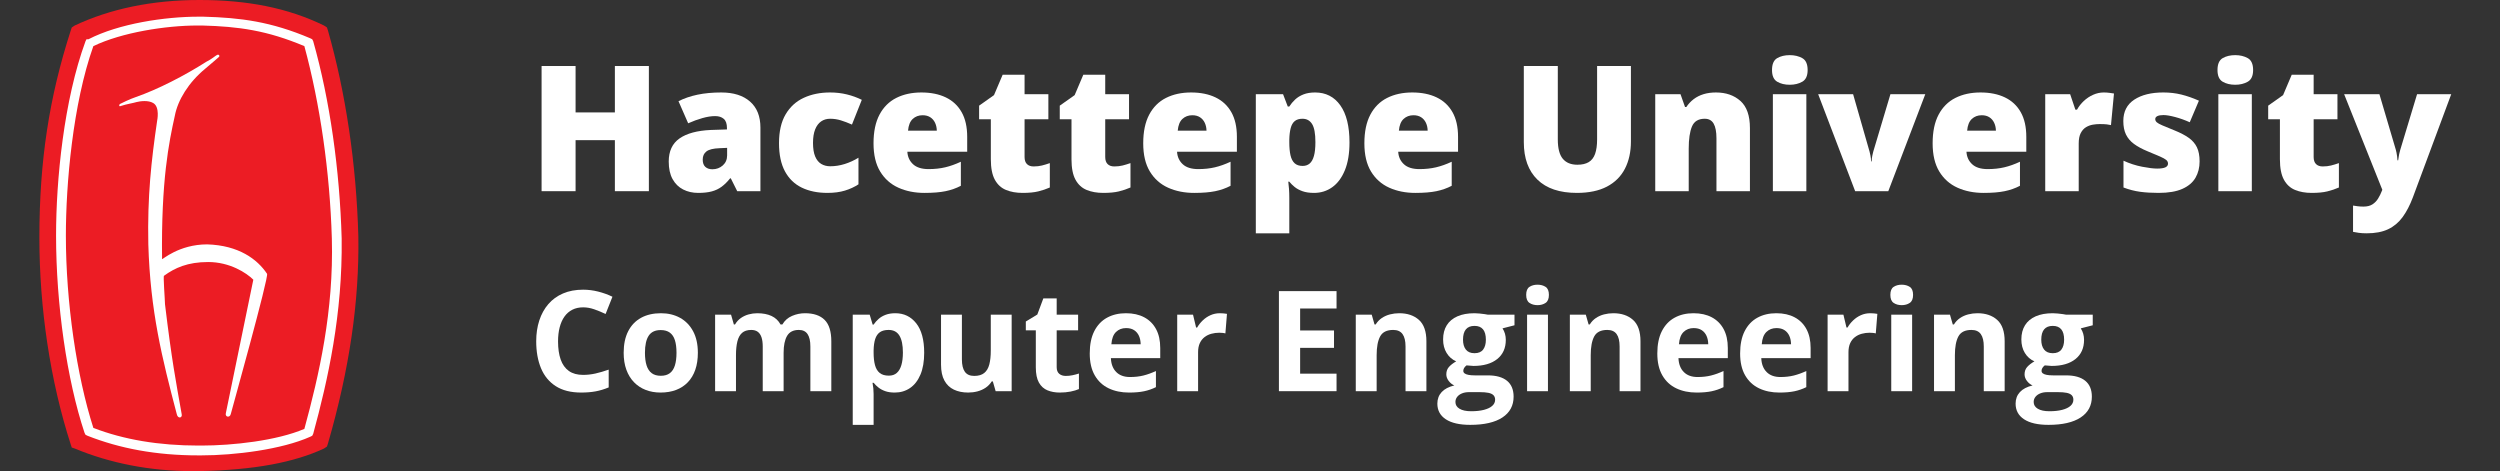 <?xml version="1.0" encoding="utf-8"?>
<!-- Generator: Adobe Illustrator 16.0.0, SVG Export Plug-In . SVG Version: 6.00 Build 0)  -->
<!DOCTYPE svg PUBLIC "-//W3C//DTD SVG 1.1//EN" "http://www.w3.org/Graphics/SVG/1.1/DTD/svg11.dtd">
<svg version="1.1" id="Layer_1" xmlns="http://www.w3.org/2000/svg" xmlns:xlink="http://www.w3.org/1999/xlink" x="0px" y="0px"
	 width="875.311px" height="164.937px" viewBox="0 9.692 875.311 164.937" enable-background="new 0 9.692 875.311 164.937"
	 xml:space="preserve">
<rect x="0" y="9.692" width="875.311" height="164.937" fill="#333333" stroke="none"/>
<g>
	<path fill="#FFFFFF" d="M227.185,76.631h-11.901V58.764h-13.76v17.867h-11.901V32.804h11.901v16.248h13.76V32.804h11.901V76.631z"
		/>
	<path fill="#FFFFFF" d="M252.545,42.067c4.296,0,7.654,1.064,10.072,3.193c2.418,2.128,3.627,5.161,3.627,9.098v22.273h-8.124
		l-2.249-4.497h-0.24c-0.959,1.199-1.944,2.173-2.953,2.923c-1.009,0.75-2.164,1.299-3.462,1.648
		c-1.299,0.35-2.888,0.525-4.767,0.525c-1.958,0-3.717-0.4-5.276-1.199c-1.559-0.799-2.788-2.008-3.687-3.627
		c-0.899-1.619-1.349-3.667-1.349-6.146c0-3.637,1.259-6.335,3.777-8.094s6.165-2.748,10.941-2.968l5.666-0.18v-0.479
		c0-1.519-0.375-2.598-1.125-3.237c-0.749-0.64-1.753-0.959-3.013-0.959c-1.339,0-2.833,0.235-4.481,0.705s-3.303,1.074-4.961,1.813
		l-3.387-7.734c1.958-0.999,4.177-1.758,6.655-2.278S249.467,42.067,252.545,42.067z M254.583,61.462l-2.698,0.12
		c-2.158,0.081-3.672,0.455-4.542,1.125s-1.304,1.624-1.304,2.863c0,1.159,0.31,2.014,0.93,2.563
		c0.619,0.55,1.438,0.824,2.458,0.824c1.418,0,2.633-0.45,3.642-1.349c1.009-0.899,1.514-2.069,1.514-3.507V61.462z"/>
	<path fill="#FFFFFF" d="M289.687,77.23c-3.438,0-6.425-0.615-8.963-1.844c-2.539-1.229-4.502-3.127-5.891-5.696
		c-1.39-2.567-2.083-5.86-2.083-9.877c0-4.117,0.774-7.484,2.323-10.102c1.548-2.618,3.672-4.546,6.37-5.786
		s5.756-1.859,9.173-1.859c2.079,0,4.052,0.23,5.921,0.689c1.868,0.46,3.602,1.09,5.201,1.889l-3.447,8.664
		c-1.399-0.619-2.703-1.114-3.912-1.484c-1.209-0.37-2.463-0.555-3.762-0.555c-1.179,0-2.218,0.31-3.118,0.929
		c-0.899,0.62-1.599,1.554-2.098,2.803c-0.5,1.249-0.75,2.833-0.75,4.751c0,1.959,0.255,3.538,0.765,4.737
		c0.509,1.199,1.219,2.068,2.128,2.608c0.909,0.54,1.953,0.809,3.132,0.809c1.698,0,3.392-0.264,5.081-0.794
		c1.689-0.529,3.292-1.264,4.812-2.204v9.323c-1.399,0.919-2.978,1.648-4.736,2.188C294.074,76.96,292.025,77.23,289.687,77.23z"/>
	<path fill="#FFFFFF" d="M322.603,42.067c3.297,0,6.145,0.575,8.543,1.724c2.398,1.149,4.247,2.874,5.546,5.171
		c1.299,2.298,1.948,5.176,1.948,8.633v5.216h-20.954c0.1,1.779,0.765,3.237,1.994,4.376s3.042,1.708,5.441,1.708
		c2.118,0,4.062-0.209,5.831-0.629c1.769-0.419,3.592-1.069,5.471-1.948v8.423c-1.639,0.859-3.428,1.489-5.366,1.889
		c-1.939,0.399-4.387,0.6-7.345,0.6c-3.417,0-6.475-0.609-9.173-1.829c-2.698-1.219-4.822-3.107-6.37-5.666
		c-1.549-2.558-2.323-5.845-2.323-9.862c0-4.077,0.699-7.429,2.098-10.057s3.357-4.577,5.876-5.846
		C316.337,42.702,319.265,42.067,322.603,42.067z M323.022,50.041c-1.379,0-2.533,0.435-3.462,1.304
		c-0.929,0.869-1.474,2.233-1.634,4.092h10.073c-0.021-0.999-0.22-1.908-0.6-2.728c-0.38-0.819-0.935-1.469-1.664-1.949
		C325.005,50.281,324.101,50.041,323.022,50.041z"/>
	<path fill="#FFFFFF" d="M361.903,67.967c1.059,0,2.028-0.109,2.908-0.33c0.879-0.22,1.798-0.5,2.758-0.839v8.543
		c-1.279,0.56-2.633,1.015-4.062,1.364c-1.429,0.35-3.252,0.525-5.471,0.525c-2.199,0-4.137-0.345-5.816-1.034
		s-2.982-1.889-3.912-3.597c-0.93-1.709-1.394-4.092-1.394-7.15v-14h-4.107v-4.766l5.216-3.687l3.028-7.135h7.674v6.805h8.333v8.783
		h-8.333v13.22c0,1.099,0.279,1.924,0.839,2.473C360.124,67.693,360.903,67.967,361.903,67.967z"/>
	<path fill="#FFFFFF" d="M390.142,67.967c1.059,0,2.028-0.109,2.908-0.33c0.879-0.22,1.798-0.5,2.758-0.839v8.543
		c-1.279,0.56-2.633,1.015-4.062,1.364c-1.429,0.35-3.252,0.525-5.471,0.525c-2.199,0-4.137-0.345-5.816-1.034
		s-2.982-1.889-3.912-3.597c-0.93-1.709-1.394-4.092-1.394-7.15v-14h-4.107v-4.766l5.216-3.687l3.028-7.135h7.674v6.805h8.333v8.783
		h-8.333v13.22c0,1.099,0.279,1.924,0.839,2.473C388.362,67.693,389.142,67.967,390.142,67.967z"/>
	<path fill="#FFFFFF" d="M417.031,42.067c3.297,0,6.145,0.575,8.543,1.724c2.398,1.149,4.247,2.874,5.546,5.171
		c1.299,2.298,1.948,5.176,1.948,8.633v5.216h-20.954c0.1,1.779,0.765,3.237,1.994,4.376s3.042,1.708,5.441,1.708
		c2.118,0,4.062-0.209,5.831-0.629c1.769-0.419,3.592-1.069,5.471-1.948v8.423c-1.639,0.859-3.428,1.489-5.366,1.889
		c-1.939,0.399-4.387,0.6-7.345,0.6c-3.417,0-6.475-0.609-9.173-1.829c-2.698-1.219-4.822-3.107-6.37-5.666
		c-1.549-2.558-2.323-5.845-2.323-9.862c0-4.077,0.699-7.429,2.098-10.057s3.357-4.577,5.876-5.846
		C410.766,42.702,413.693,42.067,417.031,42.067z M417.45,50.041c-1.379,0-2.533,0.435-3.462,1.304
		c-0.929,0.869-1.474,2.233-1.634,4.092h10.073c-0.021-0.999-0.22-1.908-0.6-2.728c-0.38-0.819-0.935-1.469-1.664-1.949
		C419.434,50.281,418.529,50.041,417.45,50.041z"/>
	<path fill="#FFFFFF" d="M460.438,42.067c3.757,0,6.705,1.504,8.843,4.512c2.139,3.008,3.208,7.34,3.208,12.995
		c0,3.857-0.54,7.1-1.619,9.728c-1.079,2.628-2.553,4.607-4.421,5.936c-1.869,1.33-3.992,1.994-6.37,1.994
		c-1.599,0-2.953-0.2-4.062-0.6c-1.109-0.399-2.029-0.899-2.758-1.499c-0.73-0.6-1.344-1.209-1.844-1.829h-0.36
		c0.1,0.78,0.185,1.619,0.255,2.518c0.07,0.899,0.105,1.949,0.105,3.148V91.38h-11.721V42.667h9.533l1.649,4.317h0.54
		c0.559-0.879,1.239-1.694,2.039-2.443c0.799-0.75,1.773-1.349,2.923-1.798C457.525,42.292,458.879,42.067,460.438,42.067z
		 M456.031,51.27c-1.139,0-2.039,0.27-2.698,0.81c-0.659,0.54-1.134,1.354-1.424,2.443c-0.29,1.09-0.455,2.443-0.495,4.062v0.929
		c0,1.799,0.14,3.313,0.419,4.542c0.28,1.229,0.759,2.159,1.439,2.788c0.679,0.629,1.619,0.944,2.818,0.944
		c0.979,0,1.799-0.28,2.458-0.839c0.659-0.559,1.159-1.449,1.499-2.668c0.34-1.219,0.51-2.828,0.51-4.826
		c0-2.978-0.385-5.086-1.154-6.325C458.634,51.89,457.51,51.27,456.031,51.27z"/>
	<path fill="#FFFFFF" d="M494.462,42.067c3.297,0,6.145,0.575,8.543,1.724c2.398,1.149,4.247,2.874,5.546,5.171
		c1.299,2.298,1.948,5.176,1.948,8.633v5.216h-20.954c0.1,1.779,0.765,3.237,1.994,4.376s3.042,1.708,5.441,1.708
		c2.118,0,4.062-0.209,5.831-0.629c1.769-0.419,3.592-1.069,5.471-1.948v8.423c-1.639,0.859-3.428,1.489-5.366,1.889
		c-1.939,0.399-4.387,0.6-7.345,0.6c-3.417,0-6.475-0.609-9.173-1.829c-2.698-1.219-4.822-3.107-6.37-5.666
		c-1.549-2.558-2.323-5.845-2.323-9.862c0-4.077,0.699-7.429,2.098-10.057s3.357-4.577,5.876-5.846
		C488.197,42.702,491.125,42.067,494.462,42.067z M494.882,50.041c-1.379,0-2.533,0.435-3.462,1.304
		c-0.929,0.869-1.474,2.233-1.634,4.092h10.073c-0.021-0.999-0.22-1.908-0.6-2.728c-0.38-0.819-0.935-1.469-1.664-1.949
		C496.865,50.281,495.961,50.041,494.882,50.041z"/>
	<path fill="#FFFFFF" d="M571.024,32.804v26.38c0,3.677-0.7,6.87-2.098,9.578c-1.399,2.708-3.498,4.796-6.295,6.265
		c-2.798,1.469-6.306,2.204-10.522,2.204c-6.036,0-10.642-1.548-13.819-4.646c-3.178-3.098-4.767-7.474-4.767-13.13v-26.65h11.901
		v25.72c0,3.098,0.58,5.346,1.739,6.745c1.159,1.399,2.868,2.098,5.126,2.098c1.619,0,2.938-0.304,3.957-0.914
		c1.02-0.609,1.764-1.574,2.233-2.893c0.469-1.319,0.705-3.017,0.705-5.096V32.804H571.024z"/>
	<path fill="#FFFFFF" d="M600.792,42.067c3.497,0,6.355,0.989,8.574,2.968s3.327,5.146,3.327,9.503v22.093h-11.721V58.105
		c0-2.258-0.325-3.962-0.974-5.111c-0.649-1.149-1.694-1.724-3.132-1.724c-2.219,0-3.708,0.904-4.467,2.713
		c-0.76,1.809-1.139,4.402-1.139,7.779v14.869h-11.721V42.667h8.843l1.589,4.497h0.45c0.719-1.079,1.579-1.998,2.578-2.758
		c0.999-0.759,2.148-1.339,3.447-1.739C597.744,42.267,599.192,42.067,600.792,42.067z"/>
	<path fill="#FFFFFF" d="M626.632,28.997c1.679,0,3.143,0.35,4.392,1.049c1.249,0.7,1.874,2.088,1.874,4.167
		c0,2.019-0.625,3.383-1.874,4.092c-1.25,0.71-2.713,1.064-4.392,1.064c-1.719,0-3.183-0.354-4.392-1.064
		c-1.209-0.709-1.813-2.073-1.813-4.092c0-2.078,0.604-3.467,1.813-4.167C623.449,29.347,624.913,28.997,626.632,28.997z
		 M632.448,42.667v33.964h-11.721V42.667H632.448z"/>
	<path fill="#FFFFFF" d="M649.535,76.631l-12.95-33.964h12.231l5.755,20.085c0.06,0.18,0.165,0.64,0.315,1.379
		c0.15,0.74,0.225,1.429,0.225,2.068h0.21c0-0.679,0.07-1.329,0.21-1.949c0.14-0.619,0.25-1.099,0.33-1.438l6.025-20.145h12.201
		l-12.95,33.964H649.535z"/>
	<path fill="#FFFFFF" d="M693.421,42.067c3.297,0,6.145,0.575,8.543,1.724c2.398,1.149,4.247,2.874,5.546,5.171
		c1.299,2.298,1.948,5.176,1.948,8.633v5.216h-20.954c0.1,1.779,0.765,3.237,1.994,4.376s3.042,1.708,5.441,1.708
		c2.118,0,4.062-0.209,5.831-0.629c1.769-0.419,3.592-1.069,5.471-1.948v8.423c-1.639,0.859-3.428,1.489-5.366,1.889
		c-1.939,0.399-4.387,0.6-7.345,0.6c-3.417,0-6.475-0.609-9.173-1.829c-2.698-1.219-4.822-3.107-6.37-5.666
		c-1.549-2.558-2.323-5.845-2.323-9.862c0-4.077,0.699-7.429,2.098-10.057s3.357-4.577,5.876-5.846
		C687.156,42.702,690.083,42.067,693.421,42.067z M693.841,50.041c-1.379,0-2.533,0.435-3.462,1.304
		c-0.929,0.869-1.474,2.233-1.634,4.092h10.073c-0.021-0.999-0.22-1.908-0.6-2.728c-0.38-0.819-0.935-1.469-1.664-1.949
		C695.824,50.281,694.92,50.041,693.841,50.041z"/>
	<path fill="#FFFFFF" d="M736.588,42.067c0.64,0,1.309,0.045,2.009,0.135c0.699,0.09,1.219,0.165,1.559,0.225l-1.049,11.062
		c-0.38-0.1-0.869-0.185-1.469-0.255c-0.6-0.07-1.439-0.104-2.518-0.104c-0.74,0-1.529,0.07-2.368,0.209
		c-0.839,0.14-1.634,0.435-2.383,0.884s-1.364,1.129-1.844,2.039c-0.479,0.91-0.719,2.134-0.719,3.672v16.697h-11.721V42.667h8.724
		l1.829,5.426h0.569c0.619-1.119,1.414-2.133,2.383-3.042c0.969-0.909,2.058-1.634,3.268-2.173
		C734.065,42.337,735.309,42.067,736.588,42.067z"/>
	<path fill="#FFFFFF" d="M770.133,66.199c0,2.158-0.479,4.067-1.438,5.726c-0.959,1.659-2.494,2.958-4.602,3.897
		c-2.109,0.939-4.882,1.409-8.319,1.409c-2.418,0-4.582-0.13-6.49-0.39c-1.909-0.26-3.842-0.759-5.8-1.499v-9.383
		c2.138,0.979,4.316,1.684,6.535,2.113c2.219,0.43,3.967,0.645,5.246,0.645c1.319,0,2.283-0.145,2.893-0.435
		c0.609-0.29,0.914-0.724,0.914-1.304c0-0.499-0.205-0.924-0.614-1.274c-0.41-0.35-1.139-0.754-2.188-1.214
		c-1.049-0.459-2.523-1.08-4.422-1.859c-1.878-0.779-3.442-1.628-4.691-2.548c-1.249-0.919-2.184-2.019-2.803-3.297
		c-0.62-1.279-0.929-2.848-0.929-4.707c0-3.317,1.279-5.816,3.837-7.495s5.945-2.518,10.163-2.518c2.238,0,4.347,0.245,6.325,0.734
		c1.979,0.49,4.026,1.205,6.145,2.144l-3.208,7.554c-1.679-0.759-3.377-1.369-5.096-1.829c-1.719-0.459-3.087-0.689-4.107-0.689
		c-0.919,0-1.629,0.12-2.128,0.36s-0.749,0.59-0.749,1.049c0,0.419,0.174,0.79,0.524,1.109c0.35,0.32,1.014,0.689,1.994,1.109
		c0.979,0.419,2.408,1.009,4.287,1.769c1.979,0.799,3.612,1.654,4.901,2.563c1.289,0.91,2.248,2.014,2.878,3.313
		C769.819,62.552,770.133,64.201,770.133,66.199z"/>
	<path fill="#FFFFFF" d="M782.604,28.997c1.679,0,3.143,0.35,4.392,1.049c1.249,0.7,1.874,2.088,1.874,4.167
		c0,2.019-0.625,3.383-1.874,4.092c-1.25,0.71-2.713,1.064-4.392,1.064c-1.719,0-3.183-0.354-4.392-1.064
		c-1.209-0.709-1.813-2.073-1.813-4.092c0-2.078,0.604-3.467,1.813-4.167C779.421,29.347,780.885,28.997,782.604,28.997z
		 M788.419,42.667v33.964h-11.721V42.667H788.419z"/>
	<path fill="#FFFFFF" d="M813.241,67.967c1.059,0,2.028-0.109,2.908-0.33c0.879-0.22,1.798-0.5,2.758-0.839v8.543
		c-1.279,0.56-2.633,1.015-4.062,1.364c-1.429,0.35-3.252,0.525-5.471,0.525c-2.199,0-4.137-0.345-5.816-1.034
		s-2.982-1.889-3.912-3.597c-0.93-1.709-1.394-4.092-1.394-7.15v-14h-4.107v-4.766l5.216-3.687l3.028-7.135h7.674v6.805h8.333v8.783
		h-8.333v13.22c0,1.099,0.279,1.924,0.839,2.473C811.461,67.693,812.241,67.967,813.241,67.967z"/>
	<path fill="#FFFFFF" d="M820.735,42.667h12.351l5.756,19.485c0.08,0.28,0.16,0.625,0.24,1.034c0.08,0.41,0.15,0.845,0.21,1.304
		c0.06,0.46,0.1,0.91,0.12,1.349h0.24c0.1-0.819,0.214-1.533,0.345-2.143c0.129-0.609,0.254-1.104,0.375-1.484l5.905-19.545h11.961
		l-13.43,36.123c-1.039,2.758-2.244,5.071-3.612,6.94c-1.369,1.868-3.058,3.277-5.066,4.227c-2.009,0.949-4.502,1.424-7.479,1.424
		c-1.079,0-2.004-0.056-2.773-0.165c-0.77-0.11-1.444-0.225-2.023-0.345v-9.203c0.439,0.08,0.979,0.16,1.619,0.24
		c0.64,0.08,1.309,0.12,2.009,0.12c1.299,0,2.353-0.26,3.163-0.779c0.809-0.52,1.474-1.205,1.993-2.054
		c0.52-0.85,0.969-1.764,1.349-2.743l0.12-0.3L820.735,42.667z"/>
</g>
<g>
	<path fill="#FFFFFF" d="M204.177,117.3c-1.422,0-2.68,0.275-3.774,0.827s-2.013,1.346-2.755,2.384
		c-0.743,1.039-1.306,2.292-1.689,3.762s-0.575,3.123-0.575,4.96c0,2.477,0.308,4.589,0.922,6.338
		c0.615,1.749,1.57,3.083,2.864,4.001c1.294,0.919,2.963,1.378,5.008,1.378c1.421,0,2.847-0.16,4.277-0.479
		c1.429-0.319,2.983-0.775,4.661-1.366v6.23c-1.55,0.639-3.076,1.099-4.577,1.378s-3.187,0.419-5.056,0.419
		c-3.61,0-6.578-0.747-8.902-2.241c-2.324-1.494-4.046-3.586-5.164-6.278c-1.118-2.691-1.677-5.835-1.677-9.429
		c0-2.651,0.359-5.08,1.078-7.285c0.719-2.205,1.773-4.113,3.163-5.727c1.39-1.613,3.107-2.859,5.152-3.738s4.393-1.318,7.045-1.318
		c1.741,0,3.486,0.22,5.236,0.659c1.749,0.439,3.422,1.042,5.02,1.809l-2.396,6.039c-1.31-0.623-2.628-1.166-3.954-1.629
		C206.756,117.532,205.455,117.3,204.177,117.3z"/>
	<path fill="#FFFFFF" d="M244.338,133.211c0,2.237-0.3,4.217-0.899,5.942c-0.599,1.726-1.47,3.184-2.612,4.374
		c-1.143,1.19-2.516,2.089-4.122,2.696s-3.415,0.911-5.428,0.911c-1.885,0-3.614-0.304-5.188-0.911
		c-1.574-0.607-2.939-1.506-4.098-2.696c-1.159-1.19-2.053-2.648-2.684-4.374c-0.631-1.725-0.946-3.706-0.946-5.942
		c0-2.972,0.527-5.487,1.582-7.548c1.054-2.061,2.556-3.626,4.505-4.697c1.949-1.07,4.273-1.605,6.973-1.605
		c2.508,0,4.732,0.536,6.673,1.605c1.941,1.071,3.466,2.636,4.577,4.697C243.782,127.724,244.338,130.24,244.338,133.211z
		 M225.814,133.211c0,1.757,0.192,3.235,0.575,4.433c0.383,1.198,0.982,2.101,1.797,2.708c0.814,0.607,1.877,0.911,3.187,0.911
		c1.294,0,2.344-0.303,3.151-0.911c0.807-0.607,1.398-1.51,1.773-2.708c0.375-1.198,0.563-2.676,0.563-4.433
		c0-1.773-0.188-3.247-0.563-4.421c-0.375-1.174-0.971-2.057-1.785-2.647c-0.815-0.591-1.877-0.887-3.187-0.887
		c-1.933,0-3.335,0.663-4.206,1.989C226.25,128.571,225.814,130.56,225.814,133.211z"/>
	<path fill="#FFFFFF" d="M281.839,119.361c3.035,0,5.332,0.779,6.889,2.336s2.336,4.054,2.336,7.488v17.469h-7.333v-15.647
		c0-1.917-0.328-3.363-0.982-4.337c-0.655-0.974-1.669-1.461-3.043-1.461c-1.933,0-3.307,0.691-4.122,2.073
		c-0.814,1.382-1.222,3.359-1.222,5.931v13.443h-7.309v-15.647c0-1.278-0.144-2.349-0.431-3.211
		c-0.288-0.863-0.727-1.51-1.318-1.941c-0.591-0.432-1.35-0.647-2.276-0.647c-1.358,0-2.424,0.339-3.199,1.018
		c-0.775,0.679-1.326,1.678-1.653,2.996c-0.328,1.318-0.491,2.927-0.491,4.828v12.604h-7.309v-26.79h5.583l0.982,3.427h0.407
		c0.543-0.926,1.226-1.678,2.049-2.252c0.823-0.575,1.729-0.999,2.72-1.27c0.99-0.271,1.997-0.408,3.019-0.408
		c1.965,0,3.63,0.32,4.997,0.958c1.366,0.639,2.416,1.629,3.151,2.972h0.647c0.799-1.374,1.929-2.373,3.391-2.996
		C278.784,119.672,280.29,119.361,281.839,119.361z"/>
	<path fill="#FFFFFF" d="M313.47,119.361c3.019,0,5.459,1.174,7.32,3.522c1.861,2.349,2.792,5.791,2.792,10.328
		c0,3.035-0.44,5.587-1.318,7.656c-0.878,2.069-2.093,3.63-3.642,4.685c-1.55,1.054-3.331,1.582-5.344,1.582
		c-1.294,0-2.404-0.164-3.331-0.492c-0.927-0.327-1.718-0.75-2.373-1.27c-0.655-0.519-1.222-1.074-1.701-1.665h-0.383
		c0.127,0.639,0.224,1.294,0.288,1.965c0.063,0.671,0.096,1.326,0.096,1.965v10.807h-7.309v-38.58h5.943l1.03,3.475h0.335
		c0.479-0.719,1.062-1.382,1.749-1.989s1.514-1.09,2.48-1.45C311.069,119.541,312.191,119.361,313.47,119.361z M311.121,125.208
		c-1.278,0-2.292,0.263-3.043,0.791c-0.751,0.527-1.298,1.318-1.642,2.373c-0.344,1.054-0.531,2.388-0.563,4.001v0.791
		c0,1.725,0.164,3.187,0.491,4.385c0.327,1.198,0.878,2.109,1.653,2.732s1.841,0.935,3.199,0.935c1.118,0,2.037-0.312,2.755-0.935
		c0.719-0.623,1.258-1.538,1.618-2.744s0.539-2.68,0.539-4.421c0-2.62-0.407-4.592-1.222-5.918
		C314.093,125.871,312.831,125.208,311.121,125.208z"/>
	<path fill="#FFFFFF" d="M354.206,119.864v26.79h-5.607l-0.982-3.427h-0.384c-0.575,0.911-1.294,1.653-2.156,2.229
		c-0.863,0.575-1.813,0.999-2.852,1.27c-1.039,0.271-2.117,0.408-3.235,0.408c-1.917,0-3.586-0.34-5.008-1.019
		c-1.422-0.679-2.528-1.737-3.319-3.175c-0.791-1.438-1.186-3.307-1.186-5.607v-17.469h7.309v15.647c0,1.917,0.343,3.363,1.03,4.337
		c0.687,0.975,1.781,1.461,3.283,1.461c1.486,0,2.652-0.339,3.499-1.018c0.847-0.679,1.441-1.678,1.785-2.996
		c0.343-1.318,0.515-2.927,0.515-4.829v-12.604H354.206z"/>
	<path fill="#FFFFFF" d="M373.16,141.311c0.799,0,1.578-0.08,2.336-0.24c0.759-0.159,1.514-0.359,2.265-0.599v5.439
		c-0.783,0.352-1.753,0.643-2.912,0.875s-2.424,0.348-3.798,0.348c-1.598,0-3.031-0.26-4.301-0.779
		c-1.27-0.519-2.269-1.422-2.996-2.708c-0.727-1.286-1.09-3.079-1.09-5.379v-12.916h-3.499v-3.091l4.025-2.444l2.109-5.655h4.672
		v5.703h7.5v5.487h-7.5v12.916c0,1.022,0.292,1.785,0.875,2.288C371.431,141.059,372.202,141.311,373.16,141.311z"/>
	<path fill="#FFFFFF" d="M394.224,119.361c2.476,0,4.608,0.476,6.398,1.426c1.789,0.951,3.171,2.329,4.146,4.134
		c0.974,1.805,1.461,4.01,1.461,6.614v3.546h-17.277c0.08,2.061,0.699,3.678,1.857,4.852c1.158,1.174,2.768,1.761,4.828,1.761
		c1.709,0,3.275-0.175,4.697-0.527c1.421-0.351,2.883-0.878,4.385-1.582v5.655c-1.326,0.655-2.712,1.134-4.158,1.438
		s-3.199,0.456-5.26,0.456c-2.684,0-5.06-0.495-7.129-1.486c-2.069-0.99-3.69-2.5-4.864-4.529s-1.761-4.585-1.761-7.668
		c0-3.131,0.531-5.739,1.593-7.824c1.063-2.084,2.544-3.65,4.445-4.696C389.487,119.884,391.699,119.361,394.224,119.361z
		 M394.271,124.561c-1.422,0-2.6,0.455-3.535,1.366s-1.474,2.34-1.617,4.289h10.256c-0.016-1.086-0.212-2.052-0.587-2.899
		c-0.376-0.846-0.935-1.518-1.678-2.013C396.368,124.809,395.422,124.561,394.271,124.561z"/>
	<path fill="#FFFFFF" d="M427.124,119.361c0.367,0,0.794,0.021,1.282,0.06c0.487,0.04,0.882,0.092,1.186,0.156l-0.551,6.853
		c-0.24-0.08-0.579-0.14-1.019-0.18c-0.439-0.04-0.819-0.06-1.138-0.06c-0.943,0-1.857,0.12-2.744,0.359s-1.682,0.627-2.384,1.162
		c-0.703,0.536-1.258,1.238-1.666,2.109c-0.407,0.871-0.611,1.937-0.611,3.199v13.635h-7.309v-26.79h5.535l1.079,4.505h0.359
		c0.527-0.911,1.186-1.745,1.977-2.504c0.791-0.759,1.693-1.366,2.708-1.821C424.843,119.588,425.941,119.361,427.124,119.361z"/>
	<path fill="#FFFFFF" d="M467.956,146.654H447.78v-35.033h20.176v6.086h-12.748v7.692h11.861v6.086h-11.861v9.034h12.748V146.654z"
		/>
	<path fill="#FFFFFF" d="M489.906,119.361c2.859,0,5.16,0.779,6.901,2.336c1.741,1.558,2.612,4.054,2.612,7.488v17.469h-7.309
		v-15.647c0-1.917-0.348-3.363-1.042-4.337c-0.695-0.974-1.785-1.461-3.271-1.461c-2.237,0-3.762,0.759-4.577,2.276
		c-0.815,1.518-1.222,3.706-1.222,6.565v12.604h-7.309v-26.79h5.583l0.982,3.427h0.407c0.575-0.926,1.29-1.678,2.145-2.252
		c0.854-0.575,1.805-0.999,2.852-1.27S488.787,119.361,489.906,119.361z"/>
	<path fill="#FFFFFF" d="M514.779,158.444c-3.738,0-6.594-0.651-8.567-1.953s-2.959-3.127-2.959-5.475
		c0-1.614,0.503-2.964,1.51-4.05c1.006-1.086,2.484-1.861,4.433-2.324c-0.751-0.319-1.406-0.843-1.965-1.57
		c-0.56-0.727-0.839-1.498-0.839-2.313c0-1.022,0.295-1.873,0.887-2.552c0.591-0.679,1.446-1.346,2.564-2.001
		c-1.406-0.607-2.52-1.582-3.343-2.923s-1.234-2.923-1.234-4.745c0-1.949,0.427-3.606,1.282-4.972s2.101-2.408,3.738-3.127
		c1.637-0.719,3.63-1.079,5.979-1.079c0.495,0,1.07,0.032,1.726,0.096c0.655,0.064,1.258,0.136,1.809,0.215
		c0.551,0.08,0.922,0.144,1.114,0.192h9.345v3.714l-4.193,1.078c0.383,0.591,0.671,1.222,0.863,1.893
		c0.191,0.671,0.288,1.382,0.288,2.133c0,2.875-1.003,5.116-3.007,6.721c-2.005,1.605-4.789,2.408-8.351,2.408
		c-0.847-0.048-1.646-0.111-2.396-0.191c-0.368,0.288-0.647,0.591-0.839,0.91c-0.192,0.32-0.288,0.655-0.288,1.007
		s0.147,0.643,0.443,0.875c0.295,0.232,0.743,0.407,1.342,0.527c0.599,0.12,1.346,0.18,2.241,0.18h4.553
		c2.939,0,5.18,0.631,6.722,1.893c1.541,1.262,2.312,3.115,2.312,5.559c0,3.131-1.306,5.559-3.918,7.285
		C523.417,157.581,519.667,158.444,514.779,158.444z M515.09,153.675c1.741,0,3.238-0.164,4.493-0.491
		c1.254-0.328,2.217-0.791,2.888-1.39s1.006-1.314,1.006-2.145c0-0.671-0.196-1.202-0.587-1.593
		c-0.392-0.392-0.982-0.667-1.773-0.827c-0.791-0.16-1.801-0.24-3.031-0.24h-3.786c-0.895,0-1.698,0.144-2.408,0.431
		c-0.711,0.288-1.274,0.691-1.689,1.21c-0.416,0.519-0.623,1.122-0.623,1.809c0,1.006,0.483,1.797,1.45,2.372
		C511.995,153.388,513.349,153.675,515.09,153.675z M516.264,133.355c1.374,0,2.38-0.423,3.02-1.27
		c0.639-0.846,0.958-1.997,0.958-3.451c0-1.613-0.332-2.823-0.995-3.63c-0.663-0.807-1.657-1.21-2.983-1.21
		c-1.342,0-2.348,0.404-3.019,1.21s-1.006,2.017-1.006,3.63c0,1.454,0.331,2.604,0.994,3.451
		C513.896,132.932,514.906,133.355,516.264,133.355z"/>
	<path fill="#FFFFFF" d="M538.334,109.369c1.086,0,2.021,0.251,2.803,0.755c0.783,0.503,1.174,1.442,1.174,2.815
		c0,1.358-0.392,2.297-1.174,2.815c-0.783,0.52-1.717,0.779-2.803,0.779c-1.103,0-2.041-0.259-2.816-0.779
		c-0.775-0.519-1.162-1.458-1.162-2.815c0-1.374,0.387-2.313,1.162-2.815C536.293,109.62,537.231,109.369,538.334,109.369z
		 M541.976,119.864v26.79h-7.309v-26.79H541.976z"/>
	<path fill="#FFFFFF" d="M564.86,119.361c2.859,0,5.16,0.779,6.901,2.336c1.741,1.558,2.612,4.054,2.612,7.488v17.469h-7.309
		v-15.647c0-1.917-0.348-3.363-1.042-4.337c-0.695-0.974-1.785-1.461-3.271-1.461c-2.237,0-3.762,0.759-4.577,2.276
		c-0.815,1.518-1.222,3.706-1.222,6.565v12.604h-7.309v-26.79h5.583l0.982,3.427h0.407c0.575-0.926,1.29-1.678,2.145-2.252
		c0.854-0.575,1.805-0.999,2.852-1.27S563.742,119.361,564.86,119.361z"/>
	<path fill="#FFFFFF" d="M592.945,119.361c2.476,0,4.608,0.476,6.398,1.426c1.789,0.951,3.171,2.329,4.146,4.134
		c0.974,1.805,1.461,4.01,1.461,6.614v3.546h-17.277c0.08,2.061,0.699,3.678,1.857,4.852c1.158,1.174,2.768,1.761,4.828,1.761
		c1.709,0,3.275-0.175,4.697-0.527c1.421-0.351,2.883-0.878,4.385-1.582v5.655c-1.326,0.655-2.712,1.134-4.158,1.438
		s-3.199,0.456-5.26,0.456c-2.684,0-5.06-0.495-7.129-1.486c-2.069-0.99-3.69-2.5-4.864-4.529s-1.761-4.585-1.761-7.668
		c0-3.131,0.531-5.739,1.593-7.824c1.063-2.084,2.544-3.65,4.445-4.696C588.208,119.884,590.42,119.361,592.945,119.361z
		 M592.993,124.561c-1.422,0-2.6,0.455-3.535,1.366s-1.474,2.34-1.617,4.289h10.256c-0.016-1.086-0.212-2.052-0.587-2.899
		c-0.376-0.846-0.935-1.518-1.678-2.013C595.089,124.809,594.143,124.561,592.993,124.561z"/>
	<path fill="#FFFFFF" d="M621.939,119.361c2.476,0,4.608,0.476,6.398,1.426c1.789,0.951,3.171,2.329,4.146,4.134
		c0.974,1.805,1.461,4.01,1.461,6.614v3.546h-17.277c0.08,2.061,0.699,3.678,1.857,4.852c1.158,1.174,2.768,1.761,4.828,1.761
		c1.709,0,3.275-0.175,4.697-0.527c1.421-0.351,2.883-0.878,4.385-1.582v5.655c-1.326,0.655-2.712,1.134-4.158,1.438
		s-3.199,0.456-5.26,0.456c-2.684,0-5.06-0.495-7.129-1.486c-2.069-0.99-3.69-2.5-4.864-4.529s-1.761-4.585-1.761-7.668
		c0-3.131,0.531-5.739,1.593-7.824c1.063-2.084,2.544-3.65,4.445-4.696C617.203,119.884,619.415,119.361,621.939,119.361z
		 M621.987,124.561c-1.422,0-2.6,0.455-3.535,1.366s-1.474,2.34-1.617,4.289h10.256c-0.016-1.086-0.212-2.052-0.587-2.899
		c-0.376-0.846-0.935-1.518-1.678-2.013C624.084,124.809,623.138,124.561,621.987,124.561z"/>
	<path fill="#FFFFFF" d="M654.84,119.361c0.367,0,0.794,0.021,1.282,0.06c0.487,0.04,0.882,0.092,1.186,0.156l-0.551,6.853
		c-0.24-0.08-0.579-0.14-1.019-0.18c-0.439-0.04-0.819-0.06-1.138-0.06c-0.943,0-1.857,0.12-2.744,0.359s-1.682,0.627-2.384,1.162
		c-0.703,0.536-1.258,1.238-1.666,2.109c-0.407,0.871-0.611,1.937-0.611,3.199v13.635h-7.309v-26.79h5.535l1.079,4.505h0.359
		c0.527-0.911,1.186-1.745,1.977-2.504c0.791-0.759,1.693-1.366,2.708-1.821C652.559,119.588,653.657,119.361,654.84,119.361z"/>
	<path fill="#FFFFFF" d="M665.839,109.369c1.086,0,2.021,0.251,2.803,0.755c0.783,0.503,1.174,1.442,1.174,2.815
		c0,1.358-0.392,2.297-1.174,2.815c-0.783,0.52-1.717,0.779-2.803,0.779c-1.103,0-2.041-0.259-2.816-0.779
		c-0.775-0.519-1.162-1.458-1.162-2.815c0-1.374,0.387-2.313,1.162-2.815C663.798,109.62,664.736,109.369,665.839,109.369z
		 M669.481,119.864v26.79h-7.309v-26.79H669.481z"/>
	<path fill="#FFFFFF" d="M692.365,119.361c2.859,0,5.16,0.779,6.901,2.336c1.741,1.558,2.612,4.054,2.612,7.488v17.469h-7.309
		v-15.647c0-1.917-0.348-3.363-1.042-4.337c-0.695-0.974-1.785-1.461-3.271-1.461c-2.237,0-3.762,0.759-4.577,2.276
		c-0.815,1.518-1.222,3.706-1.222,6.565v12.604h-7.309v-26.79h5.583l0.982,3.427h0.407c0.575-0.926,1.29-1.678,2.145-2.252
		c0.854-0.575,1.805-0.999,2.852-1.27S691.247,119.361,692.365,119.361z"/>
	<path fill="#FFFFFF" d="M717.238,158.444c-3.738,0-6.594-0.651-8.567-1.953s-2.959-3.127-2.959-5.475
		c0-1.614,0.503-2.964,1.51-4.05c1.006-1.086,2.484-1.861,4.433-2.324c-0.751-0.319-1.406-0.843-1.965-1.57
		c-0.56-0.727-0.839-1.498-0.839-2.313c0-1.022,0.295-1.873,0.887-2.552c0.591-0.679,1.446-1.346,2.564-2.001
		c-1.406-0.607-2.52-1.582-3.343-2.923s-1.234-2.923-1.234-4.745c0-1.949,0.427-3.606,1.282-4.972s2.101-2.408,3.738-3.127
		c1.637-0.719,3.63-1.079,5.979-1.079c0.495,0,1.07,0.032,1.726,0.096c0.655,0.064,1.258,0.136,1.809,0.215
		c0.551,0.08,0.922,0.144,1.114,0.192h9.345v3.714l-4.193,1.078c0.383,0.591,0.671,1.222,0.863,1.893
		c0.191,0.671,0.288,1.382,0.288,2.133c0,2.875-1.003,5.116-3.007,6.721c-2.005,1.605-4.789,2.408-8.351,2.408
		c-0.847-0.048-1.646-0.111-2.396-0.191c-0.368,0.288-0.647,0.591-0.839,0.91c-0.192,0.32-0.288,0.655-0.288,1.007
		s0.147,0.643,0.443,0.875c0.295,0.232,0.743,0.407,1.342,0.527c0.599,0.12,1.346,0.18,2.241,0.18h4.553
		c2.939,0,5.18,0.631,6.722,1.893c1.541,1.262,2.312,3.115,2.312,5.559c0,3.131-1.306,5.559-3.918,7.285
		C725.876,157.581,722.126,158.444,717.238,158.444z M717.55,153.675c1.741,0,3.238-0.164,4.493-0.491
		c1.254-0.328,2.217-0.791,2.888-1.39s1.006-1.314,1.006-2.145c0-0.671-0.196-1.202-0.587-1.593
		c-0.392-0.392-0.982-0.667-1.773-0.827c-0.791-0.16-1.801-0.24-3.031-0.24h-3.786c-0.895,0-1.698,0.144-2.408,0.431
		c-0.711,0.288-1.274,0.691-1.689,1.21c-0.416,0.519-0.623,1.122-0.623,1.809c0,1.006,0.483,1.797,1.45,2.372
		C714.454,153.388,715.808,153.675,717.55,153.675z M718.724,133.355c1.374,0,2.38-0.423,3.02-1.27
		c0.639-0.846,0.958-1.997,0.958-3.451c0-1.613-0.332-2.823-0.995-3.63c-0.663-0.807-1.657-1.21-2.983-1.21
		c-1.342,0-2.348,0.404-3.019,1.21s-1.006,2.017-1.006,3.63c0,1.454,0.331,2.604,0.994,3.451
		C716.355,132.932,717.366,133.355,718.724,133.355z"/>
</g>
<g>
	<path fill="#EC1C24" d="M114.814,20.344l-0.344-1.03l-1.03-0.687c-12.715-6.186-26.803-8.935-43.64-8.935
		c-16.495,0-31.27,3.093-43.64,8.935l-1.031,0.687l-0.344,1.03c-7.56,23.367-10.996,45.703-10.996,72.504
		c0,24.741,3.78,50.171,10.996,72.504l0.344,1.032l1.031,0.344c12.371,5.155,26.458,7.901,40.891,7.901c1.031,0,1.719,0,2.75,0
		c19.243-0.341,33.331-3.09,43.64-7.901l1.03-0.688l0.344-1.032c7.56-26.115,10.996-49.824,10.652-72.502
		C124.78,67.077,121,41.992,114.814,20.344z"/>
	<g>
		<path fill="#FFFFFF" d="M109.66,24.124l-0.344-0.687l-0.687-0.344c-13.745-5.841-24.397-7.216-37.455-7.56
			c-0.688,0-1.375,0-1.719,0c-11.683,0-27.833,2.405-38.485,7.904h-0.688l-0.342,0.687c-7.56,20.617-10.31,48.45-10.31,68.037
			c0,24.052,3.78,50.511,9.965,69.068l0.344,0.688l0.687,0.344c11.34,4.467,24.053,6.872,38.829,6.872h1.031
			c11.683,0,28.177-2.061,38.143-6.531l0.687-0.341l0.344-0.688c5.155-18.901,10.31-41.923,9.965-68.381
			C118.937,69.139,115.501,44.741,109.66,24.124z M106.566,159.856c-9.622,4.123-25.084,5.84-36.08,5.84h-1.031
			c-13.745,0-26.114-2.061-36.768-6.184c-5.841-18.213-9.621-43.984-9.621-67.351c0-17.868,2.405-46.045,9.621-66.318
			c9.965-4.811,25.428-7.216,36.424-7.216c0.688,0,1.375,0,1.719,0c12.714,0.342,22.678,1.717,35.736,7.216
			c5.499,20.273,8.935,43.982,9.621,67.349C116.875,118.618,111.721,140.954,106.566,159.856z"/>
		<path fill="#FFFFFF" d="M72.548,95.253c-9.964,0-15.806,5.499-15.806,5.155c-0.344-27.489,2.406-40.891,4.467-50.168
			c1.031-5.499,4.811-11.685,10.652-16.495c2.406-2.062,4.468-3.78,4.811-4.123c0.344-0.344,0-1.032-0.687-0.688
			c-0.688,0.344-1.718,1.375-3.78,2.405c-7.56,4.811-16.837,9.621-24.741,12.371c-2.062,0.687-4.811,2.061-5.498,2.405
			c-0.344,0.344-0.344,1.03,0.344,0.687c2.061-0.687,4.466-1.031,5.497-1.374c1.375-0.344,4.124-0.688,5.841,0.343
			c2.405,1.375,1.375,6.185,1.375,6.185c-2.062,14.09-3.436,26.459-3.092,43.296c0.687,23.365,4.811,39.861,9.965,59.445
			c0.343,1.72,2.062,1.376,1.717,0c-2.061-11.68-3.436-18.555-5.841-38.485c0-1.373-0.688-9.965-0.344-9.965
			c3.78-2.747,8.247-4.81,15.462-4.81c7.56,0,13.401,3.78,15.807,6.186l-9.621,46.733c-0.343,1.373,1.375,1.717,1.719,0.341
			c0.344-1.373,13.401-48.104,12.713-49.136C90.073,100.408,83.545,95.597,72.548,95.253z"/>
	</g>
</g>
</svg>
